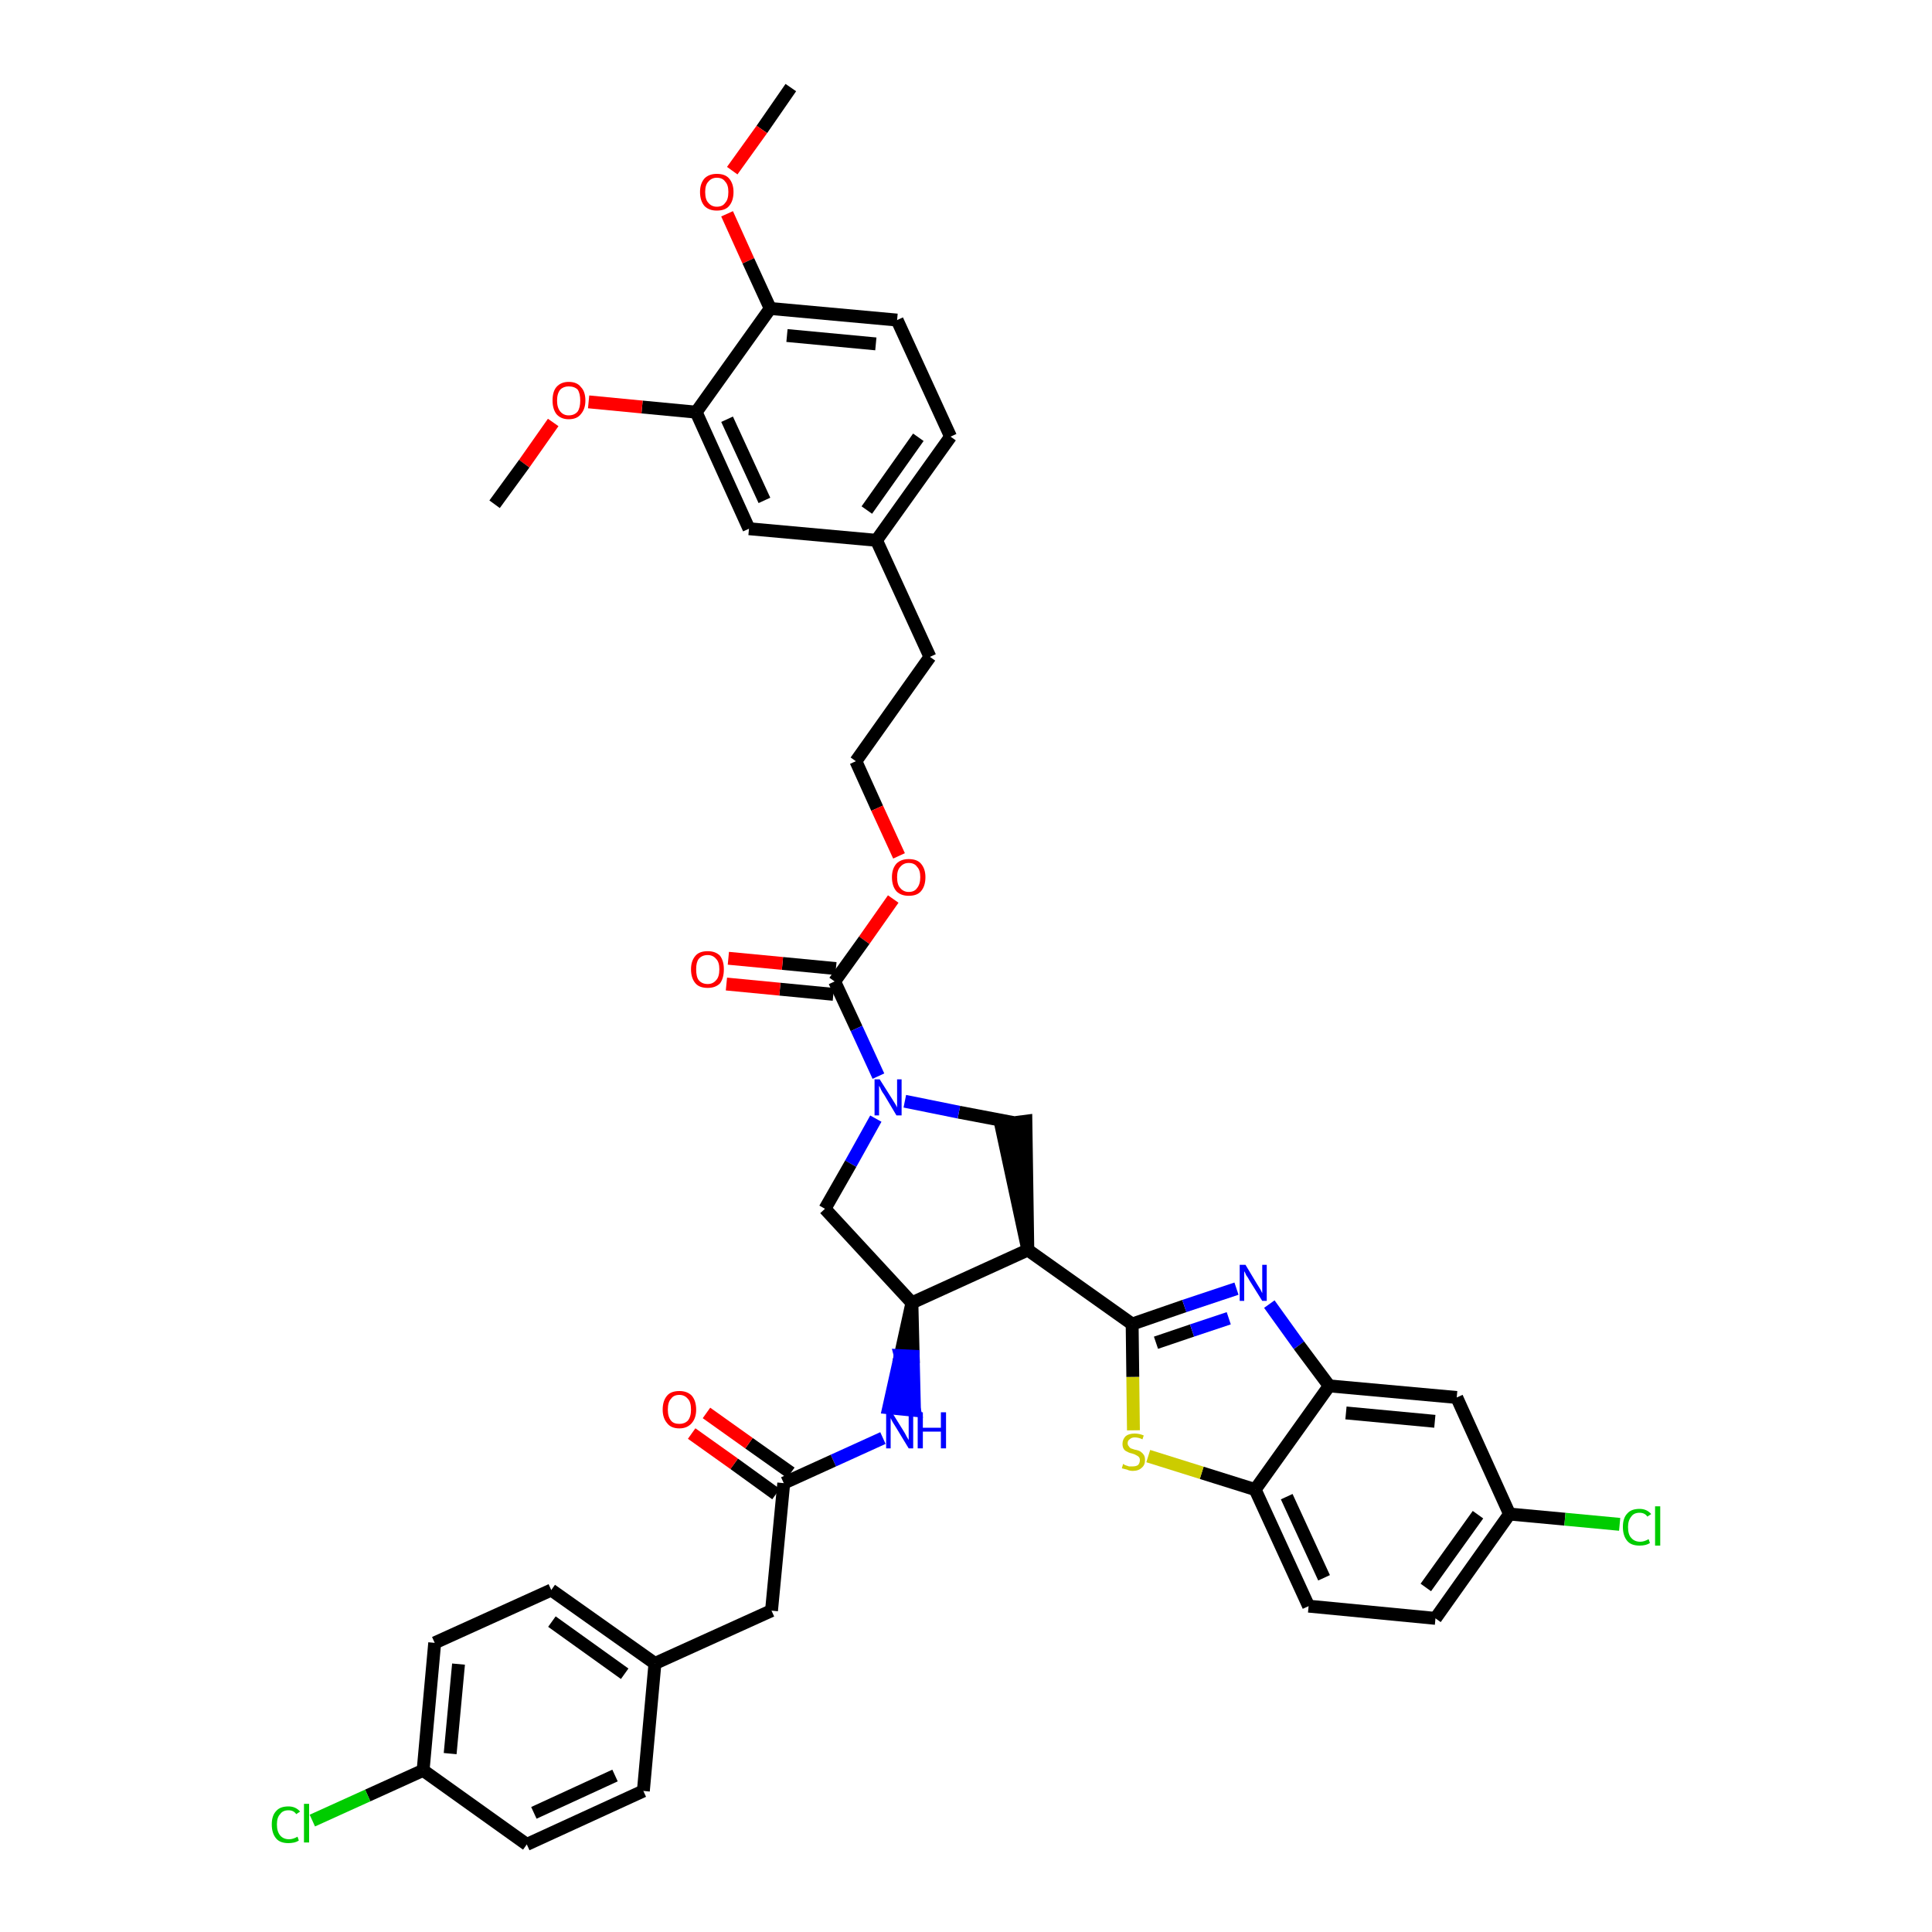 <?xml version='1.0' encoding='iso-8859-1'?>
<svg version='1.1' baseProfile='full'
              xmlns='http://www.w3.org/2000/svg'
                      xmlns:rdkit='http://www.rdkit.org/xml'
                      xmlns:xlink='http://www.w3.org/1999/xlink'
                  xml:space='preserve'
width='300px' height='300px' viewBox='0 0 300 300'>
<!-- END OF HEADER -->
<path class='bond-0 atom-0 atom-1' d='M 122.8,13.6 L 118.3,20.1' style='fill:none;fill-rule:evenodd;stroke:#000000;stroke-width:2.0px;stroke-linecap:butt;stroke-linejoin:miter;stroke-opacity:1' />
<path class='bond-0 atom-0 atom-1' d='M 118.3,20.1 L 113.7,26.5' style='fill:none;fill-rule:evenodd;stroke:#FF0000;stroke-width:2.0px;stroke-linecap:butt;stroke-linejoin:miter;stroke-opacity:1' />
<path class='bond-1 atom-1 atom-2' d='M 112.9,33.2 L 116.2,40.5' style='fill:none;fill-rule:evenodd;stroke:#FF0000;stroke-width:2.0px;stroke-linecap:butt;stroke-linejoin:miter;stroke-opacity:1' />
<path class='bond-1 atom-1 atom-2' d='M 116.2,40.5 L 119.6,47.9' style='fill:none;fill-rule:evenodd;stroke:#000000;stroke-width:2.0px;stroke-linecap:butt;stroke-linejoin:miter;stroke-opacity:1' />
<path class='bond-2 atom-2 atom-3' d='M 119.6,47.9 L 139.3,49.7' style='fill:none;fill-rule:evenodd;stroke:#000000;stroke-width:2.0px;stroke-linecap:butt;stroke-linejoin:miter;stroke-opacity:1' />
<path class='bond-2 atom-2 atom-3' d='M 122.2,52.1 L 136.0,53.4' style='fill:none;fill-rule:evenodd;stroke:#000000;stroke-width:2.0px;stroke-linecap:butt;stroke-linejoin:miter;stroke-opacity:1' />
<path class='bond-40 atom-38 atom-2' d='M 108.1,64.0 L 119.6,47.9' style='fill:none;fill-rule:evenodd;stroke:#000000;stroke-width:2.0px;stroke-linecap:butt;stroke-linejoin:miter;stroke-opacity:1' />
<path class='bond-3 atom-3 atom-4' d='M 139.3,49.7 L 147.6,67.8' style='fill:none;fill-rule:evenodd;stroke:#000000;stroke-width:2.0px;stroke-linecap:butt;stroke-linejoin:miter;stroke-opacity:1' />
<path class='bond-4 atom-4 atom-5' d='M 147.6,67.8 L 136.1,83.9' style='fill:none;fill-rule:evenodd;stroke:#000000;stroke-width:2.0px;stroke-linecap:butt;stroke-linejoin:miter;stroke-opacity:1' />
<path class='bond-4 atom-4 atom-5' d='M 142.6,67.9 L 134.6,79.2' style='fill:none;fill-rule:evenodd;stroke:#000000;stroke-width:2.0px;stroke-linecap:butt;stroke-linejoin:miter;stroke-opacity:1' />
<path class='bond-5 atom-5 atom-6' d='M 136.1,83.9 L 144.4,102.0' style='fill:none;fill-rule:evenodd;stroke:#000000;stroke-width:2.0px;stroke-linecap:butt;stroke-linejoin:miter;stroke-opacity:1' />
<path class='bond-36 atom-5 atom-37' d='M 136.1,83.9 L 116.3,82.1' style='fill:none;fill-rule:evenodd;stroke:#000000;stroke-width:2.0px;stroke-linecap:butt;stroke-linejoin:miter;stroke-opacity:1' />
<path class='bond-6 atom-6 atom-7' d='M 144.4,102.0 L 132.9,118.2' style='fill:none;fill-rule:evenodd;stroke:#000000;stroke-width:2.0px;stroke-linecap:butt;stroke-linejoin:miter;stroke-opacity:1' />
<path class='bond-7 atom-7 atom-8' d='M 132.9,118.2 L 136.2,125.5' style='fill:none;fill-rule:evenodd;stroke:#000000;stroke-width:2.0px;stroke-linecap:butt;stroke-linejoin:miter;stroke-opacity:1' />
<path class='bond-7 atom-7 atom-8' d='M 136.2,125.5 L 139.6,132.9' style='fill:none;fill-rule:evenodd;stroke:#FF0000;stroke-width:2.0px;stroke-linecap:butt;stroke-linejoin:miter;stroke-opacity:1' />
<path class='bond-8 atom-8 atom-9' d='M 138.7,139.6 L 134.2,146.0' style='fill:none;fill-rule:evenodd;stroke:#FF0000;stroke-width:2.0px;stroke-linecap:butt;stroke-linejoin:miter;stroke-opacity:1' />
<path class='bond-8 atom-8 atom-9' d='M 134.2,146.0 L 129.6,152.4' style='fill:none;fill-rule:evenodd;stroke:#000000;stroke-width:2.0px;stroke-linecap:butt;stroke-linejoin:miter;stroke-opacity:1' />
<path class='bond-9 atom-9 atom-10' d='M 129.8,150.4 L 121.5,149.6' style='fill:none;fill-rule:evenodd;stroke:#000000;stroke-width:2.0px;stroke-linecap:butt;stroke-linejoin:miter;stroke-opacity:1' />
<path class='bond-9 atom-9 atom-10' d='M 121.5,149.6 L 113.1,148.8' style='fill:none;fill-rule:evenodd;stroke:#FF0000;stroke-width:2.0px;stroke-linecap:butt;stroke-linejoin:miter;stroke-opacity:1' />
<path class='bond-9 atom-9 atom-10' d='M 129.4,154.4 L 121.1,153.6' style='fill:none;fill-rule:evenodd;stroke:#000000;stroke-width:2.0px;stroke-linecap:butt;stroke-linejoin:miter;stroke-opacity:1' />
<path class='bond-9 atom-9 atom-10' d='M 121.1,153.6 L 112.8,152.8' style='fill:none;fill-rule:evenodd;stroke:#FF0000;stroke-width:2.0px;stroke-linecap:butt;stroke-linejoin:miter;stroke-opacity:1' />
<path class='bond-10 atom-9 atom-11' d='M 129.6,152.4 L 133.0,159.7' style='fill:none;fill-rule:evenodd;stroke:#000000;stroke-width:2.0px;stroke-linecap:butt;stroke-linejoin:miter;stroke-opacity:1' />
<path class='bond-10 atom-9 atom-11' d='M 133.0,159.7 L 136.4,167.1' style='fill:none;fill-rule:evenodd;stroke:#0000FF;stroke-width:2.0px;stroke-linecap:butt;stroke-linejoin:miter;stroke-opacity:1' />
<path class='bond-11 atom-11 atom-12' d='M 136.0,173.7 L 132.1,180.7' style='fill:none;fill-rule:evenodd;stroke:#0000FF;stroke-width:2.0px;stroke-linecap:butt;stroke-linejoin:miter;stroke-opacity:1' />
<path class='bond-11 atom-11 atom-12' d='M 132.1,180.7 L 128.1,187.7' style='fill:none;fill-rule:evenodd;stroke:#000000;stroke-width:2.0px;stroke-linecap:butt;stroke-linejoin:miter;stroke-opacity:1' />
<path class='bond-41 atom-36 atom-11' d='M 157.3,174.3 L 148.9,172.7' style='fill:none;fill-rule:evenodd;stroke:#000000;stroke-width:2.0px;stroke-linecap:butt;stroke-linejoin:miter;stroke-opacity:1' />
<path class='bond-41 atom-36 atom-11' d='M 148.9,172.7 L 140.5,171.0' style='fill:none;fill-rule:evenodd;stroke:#0000FF;stroke-width:2.0px;stroke-linecap:butt;stroke-linejoin:miter;stroke-opacity:1' />
<path class='bond-12 atom-12 atom-13' d='M 128.1,187.7 L 141.6,202.3' style='fill:none;fill-rule:evenodd;stroke:#000000;stroke-width:2.0px;stroke-linecap:butt;stroke-linejoin:miter;stroke-opacity:1' />
<path class='bond-13 atom-13 atom-14' d='M 141.6,202.3 L 139.8,210.5 L 141.8,210.6 Z' style='fill:#000000;fill-rule:evenodd;fill-opacity:1;stroke:#000000;stroke-width:2.0px;stroke-linecap:butt;stroke-linejoin:miter;stroke-opacity:1;' />
<path class='bond-13 atom-13 atom-14' d='M 139.8,210.5 L 142.0,219.0 L 138.0,218.6 Z' style='fill:#0000FF;fill-rule:evenodd;fill-opacity:1;stroke:#0000FF;stroke-width:2.0px;stroke-linecap:butt;stroke-linejoin:miter;stroke-opacity:1;' />
<path class='bond-13 atom-13 atom-14' d='M 139.8,210.5 L 141.8,210.6 L 142.0,219.0 Z' style='fill:#0000FF;fill-rule:evenodd;fill-opacity:1;stroke:#0000FF;stroke-width:2.0px;stroke-linecap:butt;stroke-linejoin:miter;stroke-opacity:1;' />
<path class='bond-24 atom-13 atom-25' d='M 141.6,202.3 L 159.6,194.1' style='fill:none;fill-rule:evenodd;stroke:#000000;stroke-width:2.0px;stroke-linecap:butt;stroke-linejoin:miter;stroke-opacity:1' />
<path class='bond-14 atom-14 atom-15' d='M 137.1,223.3 L 129.4,226.8' style='fill:none;fill-rule:evenodd;stroke:#0000FF;stroke-width:2.0px;stroke-linecap:butt;stroke-linejoin:miter;stroke-opacity:1' />
<path class='bond-14 atom-14 atom-15' d='M 129.4,226.8 L 121.7,230.3' style='fill:none;fill-rule:evenodd;stroke:#000000;stroke-width:2.0px;stroke-linecap:butt;stroke-linejoin:miter;stroke-opacity:1' />
<path class='bond-15 atom-15 atom-16' d='M 122.8,228.7 L 116.3,224.1' style='fill:none;fill-rule:evenodd;stroke:#000000;stroke-width:2.0px;stroke-linecap:butt;stroke-linejoin:miter;stroke-opacity:1' />
<path class='bond-15 atom-15 atom-16' d='M 116.3,224.1 L 109.7,219.4' style='fill:none;fill-rule:evenodd;stroke:#FF0000;stroke-width:2.0px;stroke-linecap:butt;stroke-linejoin:miter;stroke-opacity:1' />
<path class='bond-15 atom-15 atom-16' d='M 120.5,232.0 L 114.0,227.3' style='fill:none;fill-rule:evenodd;stroke:#000000;stroke-width:2.0px;stroke-linecap:butt;stroke-linejoin:miter;stroke-opacity:1' />
<path class='bond-15 atom-15 atom-16' d='M 114.0,227.3 L 107.4,222.6' style='fill:none;fill-rule:evenodd;stroke:#FF0000;stroke-width:2.0px;stroke-linecap:butt;stroke-linejoin:miter;stroke-opacity:1' />
<path class='bond-16 atom-15 atom-17' d='M 121.7,230.3 L 119.8,250.1' style='fill:none;fill-rule:evenodd;stroke:#000000;stroke-width:2.0px;stroke-linecap:butt;stroke-linejoin:miter;stroke-opacity:1' />
<path class='bond-17 atom-17 atom-18' d='M 119.8,250.1 L 101.7,258.3' style='fill:none;fill-rule:evenodd;stroke:#000000;stroke-width:2.0px;stroke-linecap:butt;stroke-linejoin:miter;stroke-opacity:1' />
<path class='bond-18 atom-18 atom-19' d='M 101.7,258.3 L 85.6,246.9' style='fill:none;fill-rule:evenodd;stroke:#000000;stroke-width:2.0px;stroke-linecap:butt;stroke-linejoin:miter;stroke-opacity:1' />
<path class='bond-18 atom-18 atom-19' d='M 97.0,259.9 L 85.7,251.8' style='fill:none;fill-rule:evenodd;stroke:#000000;stroke-width:2.0px;stroke-linecap:butt;stroke-linejoin:miter;stroke-opacity:1' />
<path class='bond-42 atom-24 atom-18' d='M 99.9,278.1 L 101.7,258.3' style='fill:none;fill-rule:evenodd;stroke:#000000;stroke-width:2.0px;stroke-linecap:butt;stroke-linejoin:miter;stroke-opacity:1' />
<path class='bond-19 atom-19 atom-20' d='M 85.6,246.9 L 67.5,255.1' style='fill:none;fill-rule:evenodd;stroke:#000000;stroke-width:2.0px;stroke-linecap:butt;stroke-linejoin:miter;stroke-opacity:1' />
<path class='bond-20 atom-20 atom-21' d='M 67.5,255.1 L 65.7,274.9' style='fill:none;fill-rule:evenodd;stroke:#000000;stroke-width:2.0px;stroke-linecap:butt;stroke-linejoin:miter;stroke-opacity:1' />
<path class='bond-20 atom-20 atom-21' d='M 71.2,258.4 L 69.9,272.3' style='fill:none;fill-rule:evenodd;stroke:#000000;stroke-width:2.0px;stroke-linecap:butt;stroke-linejoin:miter;stroke-opacity:1' />
<path class='bond-21 atom-21 atom-22' d='M 65.7,274.9 L 57.1,278.8' style='fill:none;fill-rule:evenodd;stroke:#000000;stroke-width:2.0px;stroke-linecap:butt;stroke-linejoin:miter;stroke-opacity:1' />
<path class='bond-21 atom-21 atom-22' d='M 57.1,278.8 L 48.5,282.7' style='fill:none;fill-rule:evenodd;stroke:#00CC00;stroke-width:2.0px;stroke-linecap:butt;stroke-linejoin:miter;stroke-opacity:1' />
<path class='bond-22 atom-21 atom-23' d='M 65.7,274.9 L 81.8,286.4' style='fill:none;fill-rule:evenodd;stroke:#000000;stroke-width:2.0px;stroke-linecap:butt;stroke-linejoin:miter;stroke-opacity:1' />
<path class='bond-23 atom-23 atom-24' d='M 81.8,286.4 L 99.9,278.1' style='fill:none;fill-rule:evenodd;stroke:#000000;stroke-width:2.0px;stroke-linecap:butt;stroke-linejoin:miter;stroke-opacity:1' />
<path class='bond-23 atom-23 atom-24' d='M 82.9,281.5 L 95.5,275.7' style='fill:none;fill-rule:evenodd;stroke:#000000;stroke-width:2.0px;stroke-linecap:butt;stroke-linejoin:miter;stroke-opacity:1' />
<path class='bond-25 atom-25 atom-26' d='M 159.6,194.1 L 175.8,205.6' style='fill:none;fill-rule:evenodd;stroke:#000000;stroke-width:2.0px;stroke-linecap:butt;stroke-linejoin:miter;stroke-opacity:1' />
<path class='bond-35 atom-25 atom-36' d='M 159.6,194.1 L 159.3,174.1 L 155.4,174.6 Z' style='fill:#000000;fill-rule:evenodd;fill-opacity:1;stroke:#000000;stroke-width:2.0px;stroke-linecap:butt;stroke-linejoin:miter;stroke-opacity:1;' />
<path class='bond-26 atom-26 atom-27' d='M 175.8,205.6 L 183.9,202.8' style='fill:none;fill-rule:evenodd;stroke:#000000;stroke-width:2.0px;stroke-linecap:butt;stroke-linejoin:miter;stroke-opacity:1' />
<path class='bond-26 atom-26 atom-27' d='M 183.9,202.8 L 192.0,200.1' style='fill:none;fill-rule:evenodd;stroke:#0000FF;stroke-width:2.0px;stroke-linecap:butt;stroke-linejoin:miter;stroke-opacity:1' />
<path class='bond-26 atom-26 atom-27' d='M 179.5,208.5 L 185.1,206.6' style='fill:none;fill-rule:evenodd;stroke:#000000;stroke-width:2.0px;stroke-linecap:butt;stroke-linejoin:miter;stroke-opacity:1' />
<path class='bond-26 atom-26 atom-27' d='M 185.1,206.6 L 190.8,204.7' style='fill:none;fill-rule:evenodd;stroke:#0000FF;stroke-width:2.0px;stroke-linecap:butt;stroke-linejoin:miter;stroke-opacity:1' />
<path class='bond-43 atom-35 atom-26' d='M 176.0,222.1 L 175.9,213.8' style='fill:none;fill-rule:evenodd;stroke:#CCCC00;stroke-width:2.0px;stroke-linecap:butt;stroke-linejoin:miter;stroke-opacity:1' />
<path class='bond-43 atom-35 atom-26' d='M 175.9,213.8 L 175.8,205.6' style='fill:none;fill-rule:evenodd;stroke:#000000;stroke-width:2.0px;stroke-linecap:butt;stroke-linejoin:miter;stroke-opacity:1' />
<path class='bond-27 atom-27 atom-28' d='M 197.1,202.5 L 201.7,208.9' style='fill:none;fill-rule:evenodd;stroke:#0000FF;stroke-width:2.0px;stroke-linecap:butt;stroke-linejoin:miter;stroke-opacity:1' />
<path class='bond-27 atom-27 atom-28' d='M 201.7,208.9 L 206.4,215.2' style='fill:none;fill-rule:evenodd;stroke:#000000;stroke-width:2.0px;stroke-linecap:butt;stroke-linejoin:miter;stroke-opacity:1' />
<path class='bond-28 atom-28 atom-29' d='M 206.4,215.2 L 226.2,217.0' style='fill:none;fill-rule:evenodd;stroke:#000000;stroke-width:2.0px;stroke-linecap:butt;stroke-linejoin:miter;stroke-opacity:1' />
<path class='bond-28 atom-28 atom-29' d='M 209.0,219.4 L 222.8,220.7' style='fill:none;fill-rule:evenodd;stroke:#000000;stroke-width:2.0px;stroke-linecap:butt;stroke-linejoin:miter;stroke-opacity:1' />
<path class='bond-44 atom-34 atom-28' d='M 194.9,231.3 L 206.4,215.2' style='fill:none;fill-rule:evenodd;stroke:#000000;stroke-width:2.0px;stroke-linecap:butt;stroke-linejoin:miter;stroke-opacity:1' />
<path class='bond-29 atom-29 atom-30' d='M 226.2,217.0 L 234.4,235.1' style='fill:none;fill-rule:evenodd;stroke:#000000;stroke-width:2.0px;stroke-linecap:butt;stroke-linejoin:miter;stroke-opacity:1' />
<path class='bond-30 atom-30 atom-31' d='M 234.4,235.1 L 243.0,235.9' style='fill:none;fill-rule:evenodd;stroke:#000000;stroke-width:2.0px;stroke-linecap:butt;stroke-linejoin:miter;stroke-opacity:1' />
<path class='bond-30 atom-30 atom-31' d='M 243.0,235.9 L 251.5,236.7' style='fill:none;fill-rule:evenodd;stroke:#00CC00;stroke-width:2.0px;stroke-linecap:butt;stroke-linejoin:miter;stroke-opacity:1' />
<path class='bond-31 atom-30 atom-32' d='M 234.4,235.1 L 222.9,251.3' style='fill:none;fill-rule:evenodd;stroke:#000000;stroke-width:2.0px;stroke-linecap:butt;stroke-linejoin:miter;stroke-opacity:1' />
<path class='bond-31 atom-30 atom-32' d='M 229.5,235.2 L 221.4,246.5' style='fill:none;fill-rule:evenodd;stroke:#000000;stroke-width:2.0px;stroke-linecap:butt;stroke-linejoin:miter;stroke-opacity:1' />
<path class='bond-32 atom-32 atom-33' d='M 222.9,251.3 L 203.2,249.4' style='fill:none;fill-rule:evenodd;stroke:#000000;stroke-width:2.0px;stroke-linecap:butt;stroke-linejoin:miter;stroke-opacity:1' />
<path class='bond-33 atom-33 atom-34' d='M 203.2,249.4 L 194.9,231.3' style='fill:none;fill-rule:evenodd;stroke:#000000;stroke-width:2.0px;stroke-linecap:butt;stroke-linejoin:miter;stroke-opacity:1' />
<path class='bond-33 atom-33 atom-34' d='M 205.6,245.0 L 199.8,232.4' style='fill:none;fill-rule:evenodd;stroke:#000000;stroke-width:2.0px;stroke-linecap:butt;stroke-linejoin:miter;stroke-opacity:1' />
<path class='bond-34 atom-34 atom-35' d='M 194.9,231.3 L 186.6,228.7' style='fill:none;fill-rule:evenodd;stroke:#000000;stroke-width:2.0px;stroke-linecap:butt;stroke-linejoin:miter;stroke-opacity:1' />
<path class='bond-34 atom-34 atom-35' d='M 186.6,228.7 L 178.3,226.1' style='fill:none;fill-rule:evenodd;stroke:#CCCC00;stroke-width:2.0px;stroke-linecap:butt;stroke-linejoin:miter;stroke-opacity:1' />
<path class='bond-37 atom-37 atom-38' d='M 116.3,82.1 L 108.1,64.0' style='fill:none;fill-rule:evenodd;stroke:#000000;stroke-width:2.0px;stroke-linecap:butt;stroke-linejoin:miter;stroke-opacity:1' />
<path class='bond-37 atom-37 atom-38' d='M 118.7,77.7 L 112.9,65.1' style='fill:none;fill-rule:evenodd;stroke:#000000;stroke-width:2.0px;stroke-linecap:butt;stroke-linejoin:miter;stroke-opacity:1' />
<path class='bond-38 atom-38 atom-39' d='M 108.1,64.0 L 99.7,63.2' style='fill:none;fill-rule:evenodd;stroke:#000000;stroke-width:2.0px;stroke-linecap:butt;stroke-linejoin:miter;stroke-opacity:1' />
<path class='bond-38 atom-38 atom-39' d='M 99.7,63.2 L 91.4,62.4' style='fill:none;fill-rule:evenodd;stroke:#FF0000;stroke-width:2.0px;stroke-linecap:butt;stroke-linejoin:miter;stroke-opacity:1' />
<path class='bond-39 atom-39 atom-40' d='M 85.9,65.6 L 81.4,72.0' style='fill:none;fill-rule:evenodd;stroke:#FF0000;stroke-width:2.0px;stroke-linecap:butt;stroke-linejoin:miter;stroke-opacity:1' />
<path class='bond-39 atom-39 atom-40' d='M 81.4,72.0 L 76.8,78.3' style='fill:none;fill-rule:evenodd;stroke:#000000;stroke-width:2.0px;stroke-linecap:butt;stroke-linejoin:miter;stroke-opacity:1' />
<path  class='atom-1' d='M 108.7 29.8
Q 108.7 28.5, 109.4 27.7
Q 110.1 27.0, 111.3 27.0
Q 112.6 27.0, 113.2 27.7
Q 113.9 28.5, 113.9 29.8
Q 113.9 31.2, 113.2 32.0
Q 112.6 32.7, 111.3 32.7
Q 110.1 32.7, 109.4 32.0
Q 108.7 31.2, 108.7 29.8
M 111.3 32.1
Q 112.2 32.1, 112.6 31.5
Q 113.1 31.0, 113.1 29.8
Q 113.1 28.7, 112.6 28.2
Q 112.2 27.6, 111.3 27.6
Q 110.5 27.6, 110.0 28.2
Q 109.5 28.7, 109.5 29.8
Q 109.5 31.0, 110.0 31.5
Q 110.5 32.1, 111.3 32.1
' fill='#FF0000'/>
<path  class='atom-8' d='M 138.5 136.2
Q 138.5 134.9, 139.2 134.1
Q 139.9 133.4, 141.1 133.4
Q 142.4 133.4, 143.0 134.1
Q 143.7 134.9, 143.7 136.2
Q 143.7 137.6, 143.0 138.4
Q 142.4 139.1, 141.1 139.1
Q 139.9 139.1, 139.2 138.4
Q 138.5 137.6, 138.5 136.2
M 141.1 138.5
Q 142.0 138.5, 142.4 137.9
Q 142.9 137.3, 142.9 136.2
Q 142.9 135.1, 142.4 134.6
Q 142.0 134.0, 141.1 134.0
Q 140.3 134.0, 139.8 134.6
Q 139.3 135.1, 139.3 136.2
Q 139.3 137.4, 139.8 137.9
Q 140.3 138.5, 141.1 138.5
' fill='#FF0000'/>
<path  class='atom-10' d='M 107.3 150.5
Q 107.3 149.2, 108.0 148.4
Q 108.6 147.7, 109.9 147.7
Q 111.1 147.7, 111.8 148.4
Q 112.4 149.2, 112.4 150.5
Q 112.4 151.9, 111.8 152.7
Q 111.1 153.4, 109.9 153.4
Q 108.6 153.4, 108.0 152.7
Q 107.3 151.9, 107.3 150.5
M 109.9 152.8
Q 110.7 152.8, 111.2 152.2
Q 111.7 151.7, 111.7 150.5
Q 111.7 149.4, 111.2 148.9
Q 110.7 148.3, 109.9 148.3
Q 109.0 148.3, 108.5 148.9
Q 108.1 149.4, 108.1 150.5
Q 108.1 151.7, 108.5 152.2
Q 109.0 152.8, 109.9 152.8
' fill='#FF0000'/>
<path  class='atom-11' d='M 136.6 167.6
L 138.5 170.6
Q 138.7 170.9, 139.0 171.4
Q 139.3 171.9, 139.3 172.0
L 139.3 167.6
L 140.0 167.6
L 140.0 173.2
L 139.2 173.2
L 137.3 170.0
Q 137.0 169.6, 136.8 169.2
Q 136.6 168.7, 136.5 168.6
L 136.5 173.2
L 135.8 173.2
L 135.8 167.6
L 136.6 167.6
' fill='#0000FF'/>
<path  class='atom-14' d='M 138.5 219.3
L 140.3 222.2
Q 140.5 222.5, 140.8 223.1
Q 141.1 223.6, 141.1 223.6
L 141.1 219.3
L 141.8 219.3
L 141.8 224.9
L 141.1 224.9
L 139.1 221.6
Q 138.9 221.3, 138.6 220.8
Q 138.4 220.4, 138.3 220.2
L 138.3 224.9
L 137.6 224.9
L 137.6 219.3
L 138.5 219.3
' fill='#0000FF'/>
<path  class='atom-14' d='M 142.5 219.3
L 143.3 219.3
L 143.3 221.7
L 146.1 221.7
L 146.1 219.3
L 146.9 219.3
L 146.9 224.9
L 146.1 224.9
L 146.1 222.3
L 143.3 222.3
L 143.3 224.9
L 142.5 224.9
L 142.5 219.3
' fill='#0000FF'/>
<path  class='atom-16' d='M 102.9 218.9
Q 102.9 217.5, 103.6 216.7
Q 104.2 216.0, 105.5 216.0
Q 106.7 216.0, 107.4 216.7
Q 108.1 217.5, 108.1 218.9
Q 108.1 220.2, 107.4 221.0
Q 106.7 221.8, 105.5 221.8
Q 104.2 221.8, 103.6 221.0
Q 102.9 220.2, 102.9 218.9
M 105.5 221.1
Q 106.3 221.1, 106.8 220.6
Q 107.3 220.0, 107.3 218.9
Q 107.3 217.7, 106.8 217.2
Q 106.3 216.6, 105.5 216.6
Q 104.6 216.6, 104.2 217.2
Q 103.7 217.7, 103.7 218.9
Q 103.7 220.0, 104.2 220.6
Q 104.6 221.1, 105.5 221.1
' fill='#FF0000'/>
<path  class='atom-22' d='M 42.2 283.3
Q 42.2 281.9, 42.9 281.2
Q 43.5 280.5, 44.8 280.5
Q 45.9 280.5, 46.6 281.3
L 46.0 281.7
Q 45.6 281.1, 44.8 281.1
Q 43.9 281.1, 43.5 281.7
Q 43.0 282.2, 43.0 283.3
Q 43.0 284.4, 43.5 285.0
Q 44.0 285.6, 44.9 285.6
Q 45.5 285.6, 46.2 285.2
L 46.4 285.8
Q 46.1 286.0, 45.7 286.1
Q 45.2 286.2, 44.8 286.2
Q 43.5 286.2, 42.9 285.5
Q 42.2 284.7, 42.2 283.3
' fill='#00CC00'/>
<path  class='atom-22' d='M 47.2 280.1
L 48.0 280.1
L 48.0 286.1
L 47.2 286.1
L 47.2 280.1
' fill='#00CC00'/>
<path  class='atom-27' d='M 193.4 196.4
L 195.2 199.4
Q 195.4 199.7, 195.7 200.2
Q 196.0 200.8, 196.0 200.8
L 196.0 196.4
L 196.7 196.4
L 196.7 202.0
L 196.0 202.0
L 194.0 198.8
Q 193.8 198.4, 193.5 198.0
Q 193.3 197.5, 193.2 197.4
L 193.2 202.0
L 192.5 202.0
L 192.5 196.4
L 193.4 196.4
' fill='#0000FF'/>
<path  class='atom-31' d='M 252.0 237.1
Q 252.0 235.7, 252.7 235.0
Q 253.3 234.3, 254.6 234.3
Q 255.7 234.3, 256.4 235.1
L 255.8 235.5
Q 255.4 234.9, 254.6 234.9
Q 253.7 234.9, 253.3 235.5
Q 252.8 236.1, 252.8 237.1
Q 252.8 238.3, 253.3 238.8
Q 253.8 239.4, 254.7 239.4
Q 255.3 239.4, 256.0 239.0
L 256.2 239.6
Q 255.9 239.8, 255.5 239.9
Q 255.1 240.0, 254.6 240.0
Q 253.3 240.0, 252.7 239.3
Q 252.0 238.5, 252.0 237.1
' fill='#00CC00'/>
<path  class='atom-31' d='M 257.0 233.9
L 257.8 233.9
L 257.8 240.0
L 257.0 240.0
L 257.0 233.9
' fill='#00CC00'/>
<path  class='atom-35' d='M 174.4 227.3
Q 174.5 227.4, 174.7 227.5
Q 175.0 227.6, 175.3 227.7
Q 175.6 227.7, 175.9 227.7
Q 176.4 227.7, 176.7 227.5
Q 177.0 227.2, 177.0 226.7
Q 177.0 226.4, 176.8 226.2
Q 176.7 226.1, 176.5 226.0
Q 176.2 225.8, 175.8 225.7
Q 175.3 225.6, 175.0 225.4
Q 174.7 225.3, 174.5 225.0
Q 174.3 224.7, 174.3 224.2
Q 174.3 223.5, 174.8 223.0
Q 175.3 222.6, 176.2 222.6
Q 176.9 222.6, 177.6 222.9
L 177.4 223.5
Q 176.8 223.2, 176.2 223.2
Q 175.7 223.2, 175.4 223.5
Q 175.1 223.7, 175.1 224.1
Q 175.1 224.4, 175.3 224.6
Q 175.4 224.8, 175.6 224.9
Q 175.9 225.0, 176.2 225.1
Q 176.8 225.2, 177.1 225.4
Q 177.4 225.6, 177.6 225.9
Q 177.8 226.2, 177.8 226.7
Q 177.8 227.5, 177.3 227.9
Q 176.8 228.4, 175.9 228.4
Q 175.4 228.4, 175.0 228.2
Q 174.6 228.1, 174.2 228.0
L 174.4 227.3
' fill='#CCCC00'/>
<path  class='atom-39' d='M 85.8 62.2
Q 85.8 60.8, 86.4 60.1
Q 87.1 59.3, 88.3 59.3
Q 89.6 59.3, 90.2 60.1
Q 90.9 60.8, 90.9 62.2
Q 90.9 63.5, 90.2 64.3
Q 89.6 65.1, 88.3 65.1
Q 87.1 65.1, 86.4 64.3
Q 85.8 63.5, 85.8 62.2
M 88.3 64.5
Q 89.2 64.5, 89.7 63.9
Q 90.1 63.3, 90.1 62.2
Q 90.1 61.1, 89.7 60.5
Q 89.2 60.0, 88.3 60.0
Q 87.5 60.0, 87.0 60.5
Q 86.5 61.1, 86.5 62.2
Q 86.5 63.3, 87.0 63.9
Q 87.5 64.5, 88.3 64.5
' fill='#FF0000'/>
</svg>
